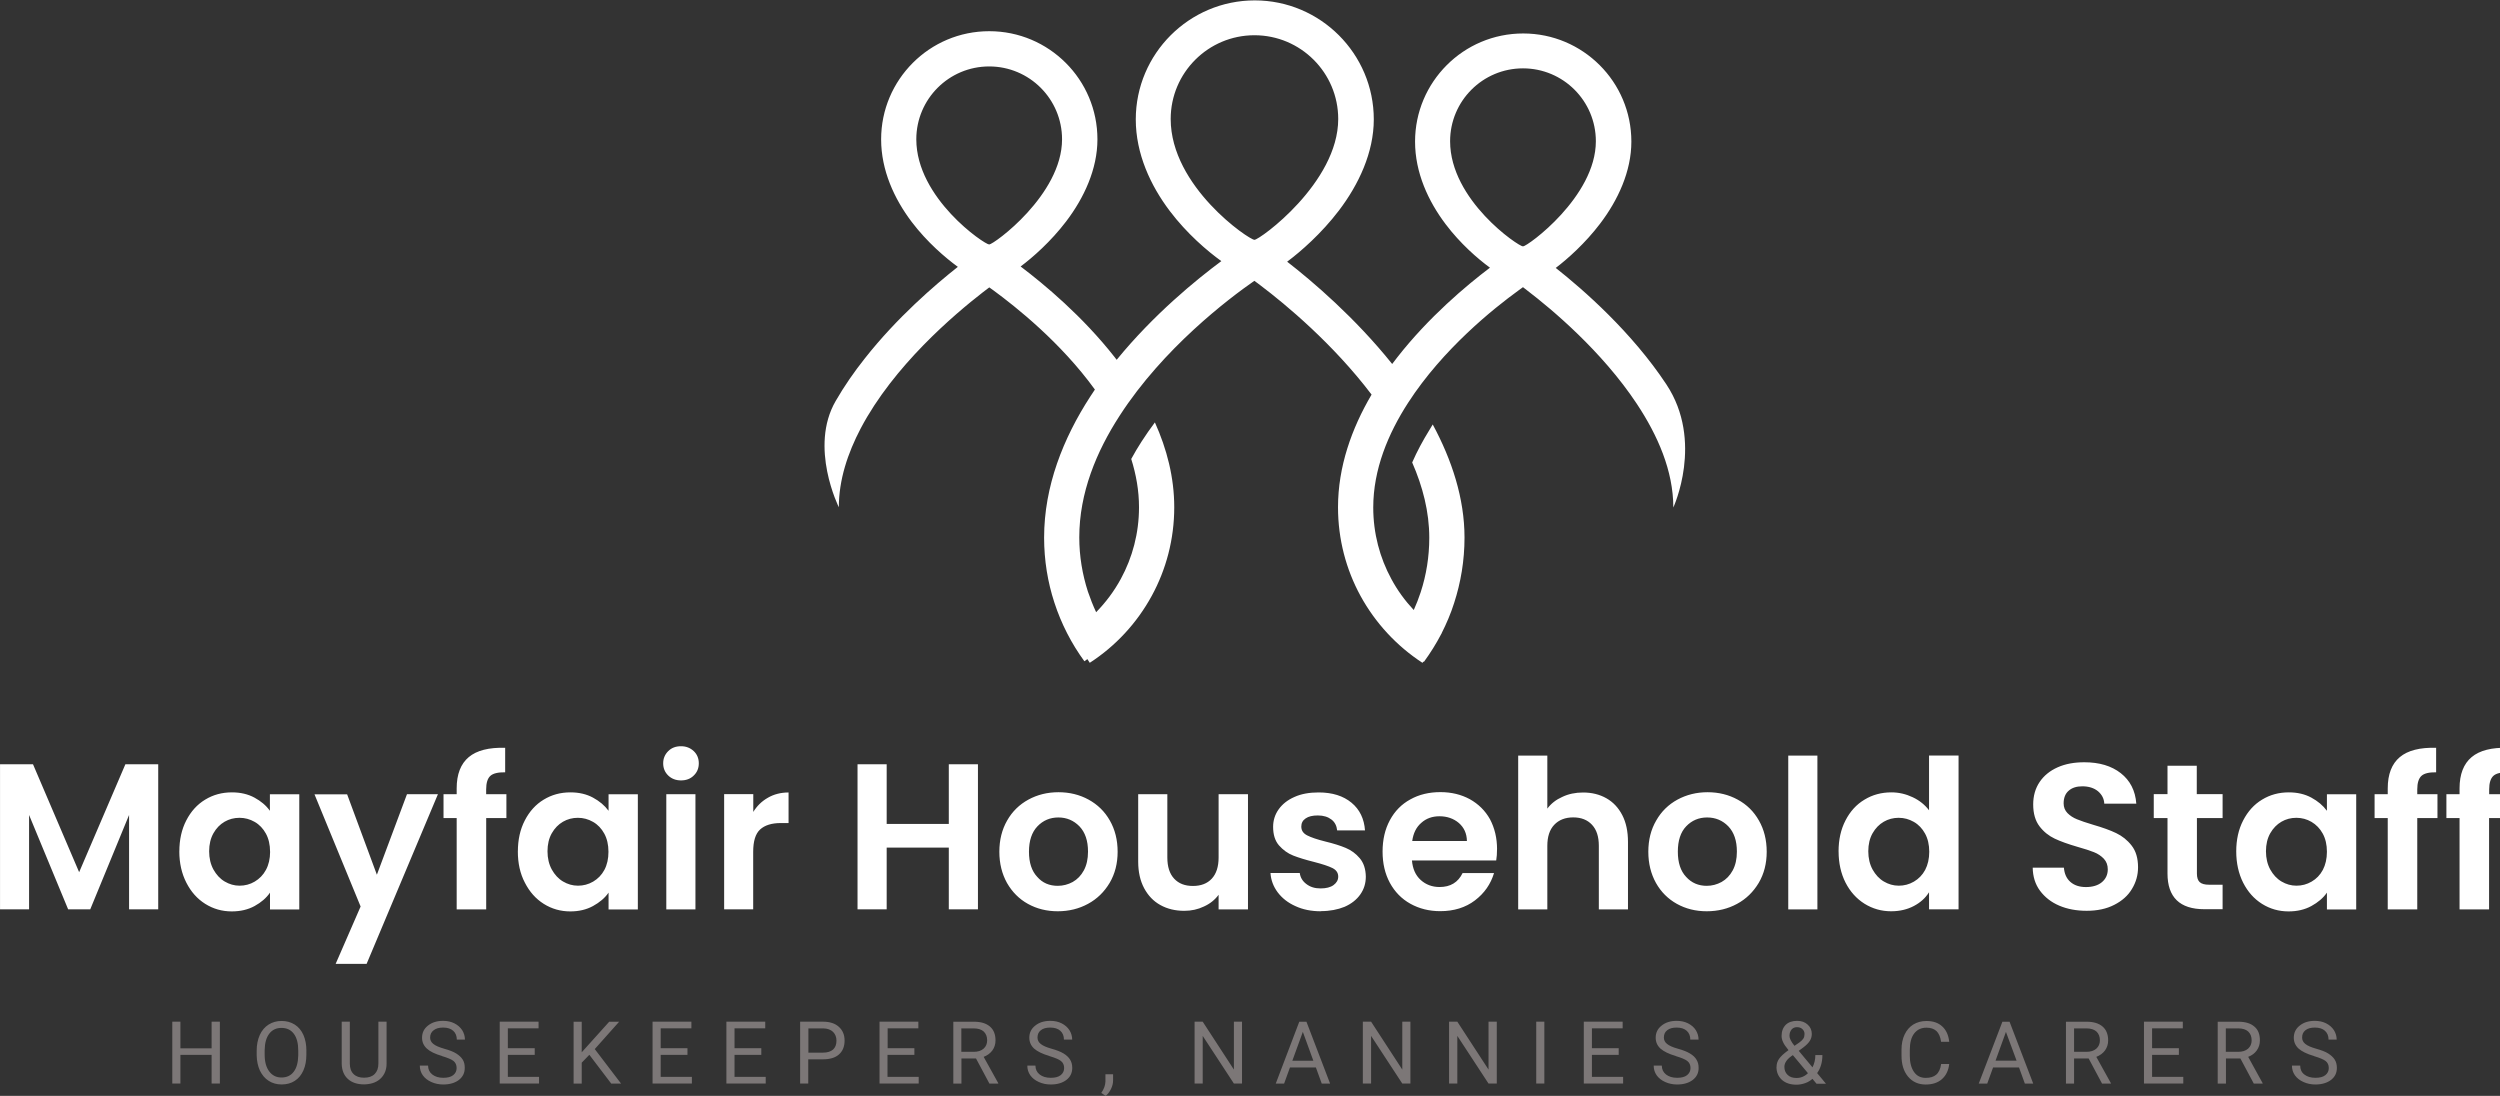 <!-- Generated by IcoMoon.io -->
<svg version="1.1" xmlns="http://www.w3.org/2000/svg" width="73" height="32" viewBox="0 0 73 32">
<rect x="0" y="0" width="73" height="32" fill="#333333" stroke="none"/>
<title>logo_mayfair_grey</title>
<path fill="#fff" d="M35.664 7.624c-0.733 0.544-1.975 1.556-3.057 2.882-0.021-0.024-0.038-0.052-0.059-0.077-0.942-1.2-2.059-2.128-2.746-2.648 0.352-0.262 0.883-0.729 1.329-1.315 0.523-0.687 0.914-1.528 0.914-2.397 0-0.872-0.352-1.661-0.925-2.233s-1.361-0.925-2.233-0.925c-0.872 0-1.661 0.352-2.233 0.925s-0.925 1.361-0.925 2.233c0 0.904 0.384 1.738 0.893 2.411 0.45 0.593 0.987 1.050 1.347 1.312-0.67 0.53-1.776 1.479-2.718 2.676-0.307 0.387-0.597 0.803-0.848 1.239-0.785 1.35 0.091 3.105 0.091 3.105 0-0.799 0.258-1.577 0.639-2.303 0.963-1.828 2.722-3.318 3.566-3.974 0.070-0.052 0.133-0.101 0.188-0.143l0.122 0.087c0.656 0.482 1.964 1.518 2.962 2.896-0.045 0.070-0.091 0.136-0.136 0.206-0.789 1.218-1.347 2.617-1.347 4.117 0 0.663 0.105 1.302 0.3 1.898 0.202 0.621 0.499 1.197 0.876 1.713l0.087-0.063 0.070 0.108c0.754-0.488 1.378-1.162 1.811-1.957 0.419-0.768 0.656-1.65 0.656-2.586 0-0.869-0.216-1.703-0.565-2.477-0.133 0.178-0.265 0.366-0.391 0.562-0.108 0.168-0.209 0.338-0.3 0.506 0.143 0.454 0.227 0.925 0.227 1.41 0 0.757-0.192 1.469-0.53 2.090-0.195 0.359-0.44 0.687-0.722 0.974-0.091-0.195-0.171-0.398-0.241-0.604-0.16-0.499-0.251-1.029-0.251-1.581 0-1.298 0.499-2.505 1.183-3.559 1.27-1.964 3.175-3.409 3.929-3.932 0.056 0.042 0.122 0.087 0.192 0.143 0.719 0.544 2.108 1.696 3.231 3.179-0.583 0.991-0.98 2.107-0.98 3.29 0 0.935 0.237 1.818 0.656 2.586 0.433 0.792 1.057 1.465 1.811 1.957l0.024-0.038 0.017 0.010c0.188-0.258 0.359-0.53 0.506-0.813l0.014-0.021h-0.004c0.143-0.283 0.269-0.576 0.366-0.883 0.195-0.6 0.304-1.242 0.304-1.912 0-1.148-0.37-2.268-0.928-3.304-0.031 0.056-0.066 0.112-0.101 0.168-0.185 0.3-0.356 0.614-0.499 0.942 0.307 0.701 0.499 1.441 0.499 2.198 0 0.555-0.087 1.089-0.251 1.591-0.059 0.178-0.126 0.352-0.202 0.52-0.255-0.272-0.475-0.572-0.653-0.904-0.338-0.621-0.53-1.333-0.53-2.090 0-1.113 0.433-2.153 1.019-3.060 1.015-1.57 2.502-2.757 3.224-3.28 0.045-0.035 0.091-0.066 0.129-0.094 0.038 0.028 0.080 0.063 0.126 0.098 0.708 0.541 2.177 1.766 3.2 3.311 0.607 0.918 1.064 1.95 1.064 3.025 0 0 0.897-1.933-0.202-3.594-1.008-1.525-2.418-2.76-3.231-3.402 0.349-0.265 0.862-0.722 1.294-1.291 0.523-0.687 0.914-1.528 0.914-2.397 0-0.872-0.352-1.661-0.925-2.233s-1.361-0.925-2.233-0.925c-0.872 0-1.661 0.352-2.233 0.925s-0.925 1.361-0.925 2.233c0 0.904 0.384 1.738 0.893 2.411 0.426 0.565 0.932 1.005 1.294 1.27-0.691 0.523-1.786 1.441-2.708 2.62-0.049 0.063-0.098 0.126-0.147 0.192-1.078-1.347-2.324-2.411-3.067-2.987 0.394-0.293 1.001-0.823 1.511-1.493 0.579-0.761 1.019-1.696 1.019-2.662 0-0.96-0.391-1.828-1.019-2.456s-1.497-1.019-2.456-1.019c-0.96 0-1.828 0.391-2.456 1.019s-1.019 1.497-1.019 2.456c0 1.001 0.429 1.93 0.994 2.676 0.495 0.656 1.096 1.169 1.504 1.462v0zM44.471 1.996c1.176 0 2.128 0.953 2.128 2.128 0 1.622-1.996 3.071-2.128 3.071s-2.128-1.35-2.128-3.071c0-1.176 0.953-2.128 2.128-2.128zM28.884 1.94c1.176 0 2.128 0.953 2.128 2.128 0 1.622-1.996 3.071-2.128 3.071-0.136 0-2.128-1.35-2.128-3.071 0-1.176 0.953-2.128 2.128-2.128zM36.63 1.029c1.35 0 2.446 1.096 2.446 2.446 0 1.863-2.292 3.528-2.446 3.528-0.157 0-2.446-1.553-2.446-3.528 0-1.35 1.096-2.446 2.446-2.446z"></path>
<path fill="#fff" d="M3.66 22.317h0.96v4.236h-0.851v-2.756l-1.134 2.756h-0.645l-1.141-2.756v2.756h-0.848v-4.236h0.963l1.347 3.151 1.35-3.151zM5.237 24.861c0-0.338 0.066-0.642 0.202-0.904 0.136-0.265 0.321-0.468 0.551-0.607 0.234-0.143 0.492-0.213 0.782-0.213v0c0.251 0 0.471 0.052 0.659 0.154s0.338 0.227 0.45 0.384v0-0.482h0.858v3.364h-0.855v-0.492c-0.108 0.157-0.258 0.286-0.45 0.391s-0.415 0.157-0.666 0.157v0c-0.283 0-0.541-0.073-0.775-0.22s-0.415-0.352-0.551-0.618c-0.136-0.265-0.206-0.572-0.206-0.914v0zM7.886 24.871c0-0.206-0.042-0.384-0.122-0.53s-0.188-0.262-0.328-0.342-0.286-0.119-0.443-0.119v0c-0.157 0-0.304 0.038-0.436 0.115s-0.241 0.188-0.324 0.335-0.126 0.325-0.126 0.527v0c0 0.202 0.042 0.38 0.126 0.534 0.084 0.15 0.192 0.269 0.328 0.349s0.279 0.122 0.433 0.122v0c0.157 0 0.307-0.038 0.443-0.119s0.248-0.192 0.328-0.342c0.080-0.147 0.122-0.325 0.122-0.53v0zM11.884 23.19h0.904l-2.083 4.955h-0.904l0.729-1.675-1.347-3.276h0.953l0.869 2.348 0.879-2.352zM14.787 23.19v0.698h-0.59v2.666h-0.862v-2.666h-0.384v-0.698h0.384v-0.171c0-0.412 0.119-0.715 0.352-0.911s0.59-0.286 1.064-0.272v0 0.715c-0.206-0.003-0.352 0.031-0.433 0.105s-0.122 0.206-0.122 0.394v0 0.14h0.59zM15.122 24.861c0-0.338 0.066-0.642 0.202-0.904 0.136-0.265 0.321-0.468 0.551-0.607 0.234-0.143 0.492-0.213 0.782-0.213v0c0.251 0 0.471 0.052 0.659 0.154s0.338 0.227 0.454 0.384v0-0.482h0.855v3.364h-0.855v-0.492c-0.108 0.157-0.262 0.286-0.454 0.391s-0.412 0.157-0.663 0.157v0c-0.283 0-0.541-0.073-0.775-0.22s-0.415-0.352-0.551-0.618c-0.14-0.265-0.206-0.572-0.206-0.914v0zM17.767 24.871c0-0.206-0.042-0.384-0.122-0.53s-0.188-0.262-0.328-0.342c-0.14-0.080-0.286-0.119-0.443-0.119v0c-0.157 0-0.304 0.038-0.436 0.115s-0.241 0.188-0.325 0.335c-0.084 0.147-0.126 0.325-0.126 0.527v0c0 0.202 0.042 0.38 0.126 0.534 0.084 0.15 0.192 0.269 0.328 0.349s0.279 0.122 0.436 0.122v0c0.157 0 0.304-0.038 0.443-0.119 0.136-0.080 0.248-0.192 0.328-0.342s0.119-0.325 0.119-0.53v0zM19.885 22.788c-0.15 0-0.276-0.049-0.373-0.143s-0.147-0.213-0.147-0.356v0c0-0.14 0.049-0.258 0.147-0.356s0.223-0.143 0.373-0.143v0c0.15 0 0.272 0.049 0.373 0.143 0.098 0.094 0.147 0.213 0.147 0.356v0c0 0.143-0.049 0.262-0.147 0.356-0.098 0.098-0.223 0.143-0.373 0.143v0zM19.456 23.19h0.851v3.364h-0.851v-3.364zM21.993 23.713c0.108-0.178 0.251-0.318 0.429-0.419 0.174-0.101 0.377-0.154 0.604-0.154v0 0.893h-0.227c-0.265 0-0.468 0.063-0.604 0.188s-0.202 0.342-0.202 0.656v0 1.675h-0.848v-3.364h0.851v0.523zM27.705 22.317h0.851v4.236h-0.851v-1.804h-1.814v1.804h-0.851v-4.236h0.851v1.741h1.814v-1.741zM30.887 26.609c-0.325 0-0.614-0.073-0.872-0.216s-0.461-0.349-0.611-0.611c-0.147-0.265-0.223-0.569-0.223-0.911v0c0-0.345 0.077-0.649 0.227-0.911 0.15-0.265 0.359-0.468 0.621-0.611s0.555-0.216 0.879-0.216v0c0.325 0 0.618 0.073 0.879 0.216s0.471 0.345 0.621 0.611c0.15 0.262 0.227 0.565 0.227 0.911v0c0 0.342-0.077 0.645-0.234 0.911-0.157 0.262-0.366 0.468-0.632 0.611-0.262 0.143-0.558 0.216-0.883 0.216v0zM30.887 25.866c0.154 0 0.3-0.038 0.436-0.112 0.136-0.077 0.244-0.188 0.325-0.338s0.122-0.331 0.122-0.548v0c0-0.321-0.084-0.565-0.251-0.74-0.168-0.171-0.373-0.258-0.614-0.258v0c-0.244 0-0.447 0.087-0.611 0.258s-0.248 0.419-0.248 0.74v0c0 0.321 0.080 0.565 0.241 0.736 0.154 0.178 0.356 0.262 0.6 0.262v0zM35.583 23.19h0.858v3.364h-0.858v-0.426c-0.108 0.147-0.251 0.262-0.429 0.342-0.174 0.084-0.366 0.126-0.572 0.126v0c-0.265 0-0.495-0.056-0.698-0.168s-0.359-0.276-0.475-0.492c-0.115-0.216-0.174-0.475-0.174-0.775v0-1.971h0.851v1.849c0 0.269 0.066 0.475 0.199 0.618s0.314 0.213 0.548 0.213v0c0.234 0 0.419-0.070 0.551-0.213s0.199-0.349 0.199-0.618v0-1.849zM38.567 26.609c-0.276 0-0.523-0.049-0.74-0.15-0.22-0.098-0.391-0.234-0.52-0.405-0.126-0.171-0.195-0.356-0.209-0.562v0h0.855c0.017 0.129 0.080 0.237 0.192 0.321 0.112 0.087 0.248 0.129 0.415 0.129v0c0.16 0 0.29-0.031 0.38-0.098s0.136-0.147 0.136-0.248v0c0-0.108-0.056-0.192-0.167-0.248s-0.29-0.115-0.534-0.178v0c-0.251-0.063-0.457-0.126-0.614-0.188-0.16-0.063-0.297-0.164-0.415-0.297-0.115-0.133-0.171-0.314-0.171-0.541v0c0-0.185 0.052-0.356 0.16-0.509s0.262-0.276 0.461-0.363c0.199-0.091 0.436-0.133 0.708-0.133v0c0.401 0 0.719 0.101 0.96 0.3s0.37 0.471 0.394 0.809v0h-0.813c-0.014-0.133-0.066-0.241-0.167-0.318s-0.23-0.119-0.398-0.119v0c-0.154 0-0.272 0.028-0.356 0.087-0.084 0.056-0.126 0.136-0.126 0.237v0c0 0.115 0.056 0.199 0.171 0.258s0.29 0.119 0.527 0.178v0c0.244 0.059 0.443 0.122 0.6 0.188s0.293 0.164 0.408 0.3c0.115 0.136 0.174 0.314 0.178 0.537v0c0 0.195-0.052 0.366-0.16 0.52s-0.262 0.276-0.461 0.363c-0.195 0.080-0.429 0.126-0.694 0.126v0zM43.713 24.798c0 0.122-0.007 0.23-0.024 0.328v0h-2.46c0.021 0.244 0.105 0.433 0.255 0.569s0.335 0.206 0.551 0.206v0c0.318 0 0.541-0.136 0.673-0.408v0h0.918c-0.098 0.325-0.283 0.59-0.558 0.799s-0.614 0.314-1.012 0.314v0c-0.325 0-0.614-0.073-0.872-0.216s-0.457-0.349-0.6-0.611c-0.143-0.265-0.213-0.569-0.213-0.911v0c0-0.349 0.070-0.652 0.213-0.918s0.342-0.468 0.597-0.607c0.255-0.143 0.548-0.213 0.879-0.213v0c0.321 0 0.607 0.070 0.858 0.206 0.251 0.14 0.45 0.335 0.59 0.586 0.136 0.258 0.206 0.548 0.206 0.876v0zM41.236 24.557h1.598c-0.004-0.22-0.084-0.394-0.237-0.527-0.154-0.129-0.342-0.195-0.565-0.195v0c-0.209 0-0.387 0.063-0.53 0.192-0.147 0.126-0.234 0.304-0.265 0.53v0zM46.226 23.141c0.255 0 0.482 0.056 0.68 0.168s0.352 0.276 0.464 0.492c0.112 0.216 0.167 0.478 0.167 0.782v0 1.971h-0.851v-1.856c0-0.269-0.066-0.471-0.199-0.614s-0.314-0.216-0.548-0.216v0c-0.234 0-0.419 0.073-0.555 0.216s-0.202 0.349-0.202 0.614v0 1.856h-0.851v-4.491h0.851v1.549c0.108-0.147 0.255-0.262 0.436-0.342 0.181-0.087 0.384-0.129 0.607-0.129v0zM49.837 26.609c-0.325 0-0.614-0.073-0.872-0.216s-0.464-0.349-0.611-0.611c-0.147-0.265-0.223-0.569-0.223-0.911v0c0-0.345 0.077-0.649 0.23-0.911 0.15-0.265 0.359-0.468 0.621-0.611 0.265-0.143 0.558-0.216 0.879-0.216v0c0.325 0 0.618 0.073 0.879 0.216 0.265 0.143 0.471 0.345 0.621 0.611 0.15 0.262 0.227 0.565 0.227 0.911v0c0 0.342-0.077 0.645-0.234 0.911-0.157 0.262-0.366 0.468-0.632 0.611-0.262 0.143-0.558 0.216-0.886 0.216v0zM49.837 25.866c0.154 0 0.297-0.038 0.433-0.112 0.136-0.077 0.244-0.188 0.325-0.338s0.122-0.331 0.122-0.548v0c0-0.321-0.084-0.565-0.251-0.74-0.167-0.171-0.373-0.258-0.618-0.258v0c-0.244 0-0.447 0.087-0.611 0.258s-0.244 0.419-0.244 0.74v0c0 0.321 0.080 0.565 0.241 0.736 0.16 0.178 0.363 0.262 0.604 0.262v0zM52.217 22.063h0.851v4.491h-0.851v-4.491zM53.686 24.861c0-0.338 0.066-0.642 0.202-0.904 0.136-0.265 0.321-0.468 0.555-0.607 0.234-0.143 0.495-0.213 0.785-0.213v0c0.22 0 0.426 0.049 0.625 0.143s0.356 0.223 0.475 0.38v0-1.598h0.862v4.491h-0.862v-0.499c-0.105 0.168-0.251 0.3-0.443 0.401s-0.412 0.154-0.663 0.154v0c-0.283 0-0.541-0.073-0.778-0.22-0.234-0.147-0.419-0.352-0.555-0.618-0.133-0.262-0.202-0.569-0.202-0.911v0zM56.334 24.871c0-0.206-0.042-0.384-0.122-0.53s-0.188-0.262-0.328-0.342c-0.14-0.080-0.286-0.119-0.443-0.119v0c-0.157 0-0.304 0.038-0.436 0.115s-0.241 0.188-0.325 0.335c-0.084 0.147-0.126 0.325-0.126 0.527v0c0 0.202 0.042 0.38 0.126 0.534 0.084 0.15 0.192 0.269 0.328 0.349s0.279 0.122 0.436 0.122v0c0.157 0 0.304-0.038 0.443-0.119 0.136-0.080 0.248-0.192 0.328-0.342 0.077-0.147 0.119-0.325 0.119-0.53v0zM60.929 26.595c-0.297 0-0.562-0.049-0.799-0.15s-0.422-0.248-0.562-0.436c-0.14-0.188-0.209-0.415-0.213-0.673v0h0.911c0.014 0.174 0.073 0.311 0.185 0.412s0.265 0.154 0.457 0.154v0c0.199 0 0.356-0.049 0.468-0.143s0.171-0.22 0.171-0.373v0c0-0.126-0.038-0.227-0.115-0.311-0.077-0.080-0.174-0.147-0.29-0.192s-0.272-0.098-0.475-0.154v0c-0.276-0.080-0.499-0.16-0.67-0.241s-0.321-0.199-0.443-0.359c-0.122-0.16-0.185-0.373-0.185-0.639v0c0-0.251 0.063-0.471 0.188-0.656s0.3-0.328 0.527-0.429 0.485-0.147 0.778-0.147v0c0.436 0 0.792 0.105 1.064 0.318s0.426 0.509 0.454 0.89v0h-0.935c-0.007-0.147-0.070-0.265-0.185-0.363-0.115-0.094-0.269-0.143-0.457-0.143v0c-0.167 0-0.3 0.042-0.398 0.129-0.098 0.084-0.147 0.209-0.147 0.37v0c0 0.112 0.038 0.206 0.112 0.283 0.077 0.077 0.167 0.136 0.279 0.181s0.269 0.101 0.471 0.16v0c0.276 0.080 0.499 0.16 0.673 0.244s0.325 0.202 0.45 0.363c0.126 0.16 0.188 0.373 0.188 0.635v0c0 0.227-0.059 0.436-0.178 0.632-0.115 0.195-0.29 0.349-0.516 0.464-0.23 0.119-0.499 0.174-0.809 0.174v0zM64.904 23.887h-0.754v1.626c0 0.112 0.028 0.195 0.080 0.244 0.056 0.052 0.147 0.077 0.276 0.077v0h0.394v0.715h-0.534c-0.715 0-1.075-0.349-1.075-1.043v0-1.619h-0.401v-0.698h0.401v-0.83h0.855v0.83h0.754v0.698zM65.298 24.861c0-0.338 0.066-0.642 0.202-0.904 0.136-0.265 0.321-0.468 0.551-0.607 0.234-0.143 0.492-0.213 0.782-0.213v0c0.251 0 0.471 0.052 0.659 0.154s0.338 0.227 0.454 0.384v0-0.482h0.855v3.364h-0.855v-0.492c-0.108 0.157-0.262 0.286-0.454 0.391s-0.415 0.157-0.666 0.157v0c-0.283 0-0.541-0.073-0.775-0.22s-0.415-0.352-0.551-0.618c-0.133-0.265-0.202-0.572-0.202-0.914v0zM67.946 24.871c0-0.206-0.042-0.384-0.122-0.53s-0.192-0.262-0.328-0.342c-0.136-0.080-0.286-0.119-0.443-0.119v0c-0.157 0-0.304 0.038-0.436 0.115s-0.241 0.188-0.325 0.335-0.126 0.325-0.126 0.527v0c0 0.202 0.042 0.38 0.126 0.534 0.084 0.15 0.192 0.269 0.328 0.349s0.279 0.122 0.436 0.122v0c0.157 0 0.304-0.038 0.443-0.119s0.248-0.192 0.328-0.342c0.077-0.147 0.119-0.325 0.119-0.53v0zM71.174 23.19v0.698h-0.59v2.666h-0.862v-2.666h-0.384v-0.698h0.384v-0.171c0-0.412 0.119-0.715 0.352-0.911s0.59-0.286 1.061-0.272v0 0.715c-0.206-0.003-0.349 0.031-0.429 0.105s-0.122 0.206-0.122 0.394v0 0.14h0.59zM73.271 23.19v0.698h-0.59v2.666h-0.862v-2.666h-0.384v-0.698h0.384v-0.171c0-0.412 0.119-0.715 0.352-0.911s0.59-0.286 1.064-0.272v0 0.715c-0.206-0.003-0.349 0.031-0.429 0.105s-0.122 0.206-0.122 0.394v0 0.14h0.586z"></path>
<path fill="#7c7777" d="M6.42 29.833v1.807h-0.241v-0.837h-0.911v0.837h-0.237v-1.807h0.237v0.778h0.911v-0.778h0.241zM8.946 30.681v0.112c0 0.178-0.028 0.331-0.087 0.464s-0.143 0.234-0.251 0.304c-0.108 0.070-0.237 0.105-0.384 0.105v0c-0.143 0-0.269-0.035-0.377-0.105-0.112-0.070-0.195-0.171-0.258-0.3-0.059-0.129-0.091-0.279-0.094-0.45v0-0.129c0-0.174 0.031-0.328 0.091-0.461s0.147-0.234 0.258-0.304c0.112-0.070 0.237-0.105 0.377-0.105v0c0.147 0 0.272 0.035 0.384 0.105s0.195 0.171 0.255 0.304c0.056 0.129 0.087 0.283 0.087 0.461v0zM8.709 30.814v-0.133c0-0.213-0.042-0.38-0.129-0.495s-0.206-0.171-0.363-0.171v0c-0.15 0-0.269 0.056-0.356 0.171s-0.129 0.272-0.133 0.478v0 0.133c0 0.209 0.045 0.37 0.133 0.488s0.206 0.178 0.359 0.178v0c0.154 0 0.272-0.056 0.356-0.168 0.087-0.112 0.129-0.272 0.133-0.482v0zM11.047 29.833h0.241v1.228c0 0.171-0.056 0.311-0.161 0.419s-0.251 0.168-0.433 0.181v0l-0.063 0.003c-0.199 0-0.356-0.052-0.475-0.16-0.115-0.105-0.174-0.255-0.178-0.44v0-1.232h0.237v1.225c0 0.129 0.035 0.234 0.108 0.304 0.073 0.073 0.174 0.108 0.307 0.108v0c0.136 0 0.237-0.035 0.311-0.108 0.070-0.070 0.108-0.171 0.108-0.304v0-1.225zM12.907 30.835v0c-0.206-0.059-0.352-0.133-0.443-0.216-0.094-0.087-0.14-0.192-0.14-0.318v0c0-0.143 0.056-0.262 0.171-0.352 0.115-0.094 0.262-0.14 0.443-0.14v0c0.126 0 0.234 0.024 0.331 0.073s0.171 0.115 0.227 0.199c0.052 0.084 0.080 0.178 0.080 0.276v0h-0.237c0-0.108-0.035-0.195-0.105-0.258s-0.168-0.094-0.293-0.094v0c-0.119 0-0.209 0.024-0.276 0.077-0.073 0.052-0.105 0.126-0.105 0.216v0c0 0.073 0.031 0.136 0.094 0.185 0.063 0.052 0.171 0.098 0.318 0.14 0.15 0.042 0.269 0.087 0.352 0.14s0.147 0.112 0.188 0.178c0.042 0.066 0.059 0.147 0.059 0.241v0c0 0.147-0.056 0.262-0.171 0.352-0.115 0.087-0.265 0.133-0.457 0.133v0c-0.122 0-0.241-0.024-0.349-0.073s-0.188-0.112-0.248-0.195c-0.059-0.084-0.087-0.178-0.087-0.283v0h0.241c0 0.108 0.042 0.195 0.122 0.258s0.188 0.098 0.321 0.098v0c0.126 0 0.223-0.024 0.29-0.077s0.101-0.122 0.101-0.209c0-0.087-0.031-0.157-0.091-0.206-0.063-0.049-0.178-0.094-0.338-0.143zM15.614 30.608v0.195h-0.785v0.642h0.911v0.195h-1.148v-1.807h1.134v0.195h-0.897v0.579h0.785zM17.848 31.641l-0.639-0.841-0.223 0.23v0.611h-0.237v-1.807h0.237v0.893l0.803-0.893h0.29l-0.712 0.799 0.768 1.008h-0.286zM20.074 30.608v0.195h-0.782v0.642h0.911v0.195h-1.148v-1.807h1.134v0.195h-0.897v0.579h0.782zM22.23 30.608v0.195h-0.782v0.642h0.911v0.195h-1.148v-1.807h1.134v0.195h-0.897v0.579h0.782zM24.027 30.932h-0.426v0.708h-0.237v-1.807h0.666c0.199 0 0.352 0.049 0.464 0.15s0.168 0.234 0.168 0.401v0c0 0.174-0.056 0.311-0.164 0.405-0.108 0.098-0.265 0.143-0.471 0.143v0zM23.605 30.029v0.708h0.429c0.126 0 0.223-0.031 0.293-0.091 0.063-0.059 0.098-0.143 0.098-0.258v0c0-0.108-0.035-0.192-0.101-0.258-0.066-0.063-0.16-0.098-0.279-0.101v0h-0.44zM26.7 30.608v0.195h-0.785v0.642h0.911v0.195h-1.144v-1.807h1.134v0.195h-0.897v0.579h0.782zM28.891 31.641l-0.391-0.733h-0.426v0.733h-0.237v-1.807h0.597c0.206 0 0.359 0.045 0.471 0.14 0.108 0.091 0.164 0.227 0.164 0.405v0c0 0.112-0.031 0.209-0.091 0.293-0.063 0.084-0.147 0.147-0.255 0.188v0l0.426 0.768v0.014h-0.258zM28.071 30.029v0.684h0.366c0.119 0 0.213-0.031 0.283-0.091 0.070-0.063 0.105-0.143 0.105-0.244v0c0-0.112-0.035-0.195-0.101-0.258-0.066-0.059-0.164-0.091-0.29-0.091v0h-0.363zM30.643 30.835v0c-0.206-0.059-0.352-0.133-0.447-0.216-0.094-0.087-0.14-0.192-0.14-0.318v0c0-0.143 0.056-0.262 0.171-0.352 0.115-0.094 0.262-0.14 0.443-0.14v0c0.126 0 0.234 0.024 0.331 0.073s0.171 0.115 0.227 0.199c0.052 0.084 0.080 0.178 0.080 0.276v0h-0.241c0-0.108-0.035-0.195-0.105-0.258s-0.168-0.094-0.293-0.094v0c-0.119 0-0.209 0.024-0.276 0.077s-0.098 0.122-0.098 0.216v0c0 0.073 0.031 0.136 0.094 0.185 0.063 0.052 0.168 0.098 0.318 0.14s0.265 0.087 0.352 0.14c0.084 0.052 0.147 0.112 0.188 0.178s0.063 0.147 0.063 0.241v0c0 0.147-0.056 0.262-0.171 0.352-0.115 0.087-0.265 0.133-0.457 0.133v0c-0.126 0-0.241-0.024-0.349-0.073s-0.188-0.112-0.248-0.195c-0.059-0.084-0.087-0.178-0.087-0.283v0h0.237c0 0.108 0.042 0.195 0.122 0.258s0.188 0.098 0.325 0.098v0c0.126 0 0.223-0.024 0.29-0.077s0.101-0.122 0.101-0.209c0-0.087-0.031-0.157-0.094-0.206s-0.174-0.094-0.338-0.143zM32.286 32v0l-0.129-0.087c0.077-0.108 0.119-0.22 0.122-0.335v0-0.209h0.223v0.181c0 0.084-0.021 0.168-0.063 0.251-0.038 0.080-0.091 0.147-0.154 0.199zM36.267 29.833v1.807h-0.237l-0.911-1.392v1.392h-0.237v-1.807h0.237l0.911 1.399v-1.399h0.237zM38.595 31.641l-0.171-0.471h-0.757l-0.171 0.471h-0.244l0.687-1.807h0.209l0.691 1.807h-0.244zM38.043 30.13l-0.307 0.844h0.614l-0.307-0.844zM41.184 29.833v1.807h-0.237l-0.911-1.392v1.392h-0.241v-1.807h0.241l0.911 1.399v-1.399h0.237zM43.706 29.833v1.807h-0.241l-0.911-1.392v1.392h-0.241v-1.807h0.241l0.911 1.399v-1.399h0.241zM45.095 29.833v1.807h-0.237v-1.807h0.237zM47.266 30.608v0.195h-0.782v0.642h0.911v0.195h-1.148v-1.807h1.134v0.195h-0.897v0.579h0.782zM48.933 30.835v0c-0.206-0.059-0.352-0.133-0.447-0.216-0.094-0.087-0.14-0.192-0.14-0.318v0c0-0.143 0.056-0.262 0.171-0.352 0.115-0.094 0.262-0.14 0.443-0.14v0c0.126 0 0.234 0.024 0.331 0.073s0.174 0.115 0.227 0.199c0.052 0.084 0.080 0.178 0.080 0.276v0h-0.241c0-0.108-0.035-0.195-0.105-0.258s-0.167-0.094-0.293-0.094v0c-0.119 0-0.209 0.024-0.276 0.077s-0.098 0.122-0.098 0.216v0c0 0.073 0.031 0.136 0.094 0.185 0.063 0.052 0.167 0.098 0.318 0.14s0.265 0.087 0.352 0.14c0.087 0.052 0.15 0.112 0.188 0.178 0.042 0.066 0.063 0.147 0.063 0.241v0c0 0.147-0.056 0.262-0.171 0.352-0.115 0.087-0.265 0.133-0.457 0.133v0c-0.126 0-0.241-0.024-0.349-0.073s-0.188-0.112-0.248-0.195c-0.059-0.084-0.087-0.178-0.087-0.283v0h0.237c0 0.108 0.042 0.195 0.122 0.258s0.188 0.098 0.325 0.098v0c0.126 0 0.223-0.024 0.29-0.077s0.101-0.122 0.101-0.209c0-0.087-0.031-0.157-0.094-0.206s-0.178-0.094-0.338-0.143zM51.875 31.156v0c0-0.087 0.024-0.168 0.073-0.237 0.049-0.073 0.14-0.157 0.276-0.255v0c-0.080-0.098-0.133-0.174-0.16-0.237-0.028-0.059-0.042-0.119-0.042-0.178v0c0-0.136 0.042-0.244 0.122-0.325 0.080-0.077 0.192-0.115 0.331-0.115v0c0.126 0 0.227 0.035 0.307 0.108 0.080 0.070 0.122 0.164 0.122 0.272v0c0 0.073-0.017 0.14-0.056 0.202s-0.101 0.126-0.192 0.195v0l-0.133 0.098 0.401 0.482c0.056-0.108 0.084-0.227 0.084-0.359v0h0.206c0 0.209-0.052 0.387-0.154 0.527v0l0.258 0.311h-0.276l-0.119-0.143c-0.063 0.056-0.133 0.098-0.213 0.126-0.084 0.028-0.167 0.045-0.251 0.045v0c-0.178 0-0.318-0.045-0.426-0.14-0.108-0.101-0.16-0.223-0.16-0.377zM52.461 31.477v0c0.122 0 0.234-0.045 0.331-0.14v0l-0.44-0.527-0.042 0.028c-0.14 0.101-0.206 0.206-0.206 0.314v0c0 0.098 0.031 0.174 0.094 0.234 0.063 0.063 0.15 0.091 0.262 0.091zM52.252 30.241v0c0 0.080 0.049 0.178 0.147 0.297v0l0.147-0.101c0.056-0.042 0.094-0.080 0.115-0.115s0.031-0.080 0.031-0.133v0c0-0.056-0.021-0.101-0.063-0.14s-0.094-0.056-0.157-0.056v0c-0.066 0-0.122 0.024-0.16 0.070-0.038 0.049-0.059 0.108-0.059 0.178zM56.68 31.068h0.237c-0.021 0.192-0.094 0.338-0.213 0.443s-0.276 0.157-0.475 0.157v0c-0.213 0-0.384-0.077-0.513-0.23s-0.192-0.359-0.192-0.614v0-0.174c0-0.168 0.031-0.318 0.091-0.443s0.143-0.223 0.255-0.293c0.112-0.066 0.237-0.101 0.384-0.101v0c0.192 0 0.345 0.052 0.461 0.16s0.181 0.255 0.202 0.447v0h-0.237c-0.021-0.143-0.066-0.248-0.136-0.314-0.070-0.063-0.164-0.098-0.29-0.098v0c-0.154 0-0.272 0.056-0.359 0.168s-0.129 0.272-0.129 0.482v0 0.174c0 0.195 0.042 0.352 0.122 0.468s0.195 0.174 0.342 0.174v0c0.133 0 0.234-0.031 0.304-0.091 0.077-0.063 0.126-0.168 0.147-0.314v0zM59.126 31.641l-0.171-0.471h-0.757l-0.171 0.471h-0.248l0.691-1.807h0.209l0.691 1.807h-0.244zM58.574 30.13l-0.304 0.841h0.614l-0.311-0.841zM61.38 31.641l-0.391-0.733h-0.426v0.733h-0.237v-1.807h0.597c0.206 0 0.359 0.045 0.471 0.14 0.108 0.091 0.164 0.227 0.164 0.405v0c0 0.112-0.031 0.209-0.091 0.293-0.063 0.084-0.147 0.147-0.255 0.188v0l0.426 0.768v0.014h-0.258zM60.563 30.029v0.684h0.366c0.119 0 0.213-0.031 0.283-0.091 0.070-0.063 0.105-0.143 0.105-0.244v0c0-0.112-0.035-0.195-0.101-0.258-0.066-0.059-0.164-0.091-0.29-0.091v0h-0.363zM63.623 30.608v0.195h-0.782v0.642h0.911v0.195h-1.148v-1.807h1.134v0.195h-0.897v0.579h0.782zM65.811 31.641l-0.391-0.733h-0.422v0.733h-0.241v-1.807h0.6c0.202 0 0.359 0.045 0.468 0.14 0.112 0.091 0.164 0.227 0.164 0.405v0c0 0.112-0.031 0.209-0.091 0.293s-0.143 0.147-0.251 0.188v0l0.422 0.768v0.014h-0.258zM64.994 30.029v0.684h0.366c0.119 0 0.213-0.031 0.283-0.091 0.070-0.063 0.105-0.143 0.105-0.244v0c0-0.112-0.035-0.195-0.101-0.258-0.066-0.059-0.16-0.091-0.29-0.091v0h-0.363zM67.566 30.835v0c-0.206-0.059-0.352-0.133-0.447-0.216-0.094-0.087-0.14-0.192-0.14-0.318v0c0-0.143 0.056-0.262 0.171-0.352 0.115-0.094 0.262-0.14 0.443-0.14v0c0.122 0 0.234 0.024 0.331 0.073s0.171 0.115 0.227 0.199c0.052 0.084 0.080 0.178 0.080 0.276v0h-0.237c0-0.108-0.035-0.195-0.105-0.258s-0.168-0.094-0.293-0.094v0c-0.119 0-0.209 0.024-0.276 0.077s-0.098 0.122-0.098 0.216v0c0 0.073 0.031 0.136 0.094 0.185 0.063 0.052 0.171 0.098 0.318 0.14 0.15 0.042 0.269 0.087 0.352 0.14s0.147 0.112 0.188 0.178c0.042 0.066 0.063 0.147 0.063 0.241v0c0 0.147-0.056 0.262-0.171 0.352-0.115 0.087-0.269 0.133-0.457 0.133v0c-0.126 0-0.241-0.024-0.349-0.073s-0.188-0.112-0.248-0.195c-0.059-0.084-0.087-0.178-0.087-0.283v0h0.241c0 0.108 0.038 0.195 0.119 0.258s0.188 0.098 0.325 0.098v0c0.126 0 0.223-0.024 0.29-0.077s0.101-0.122 0.101-0.209c0-0.087-0.031-0.157-0.094-0.206-0.066-0.049-0.181-0.094-0.342-0.143z"></path>
</svg>
